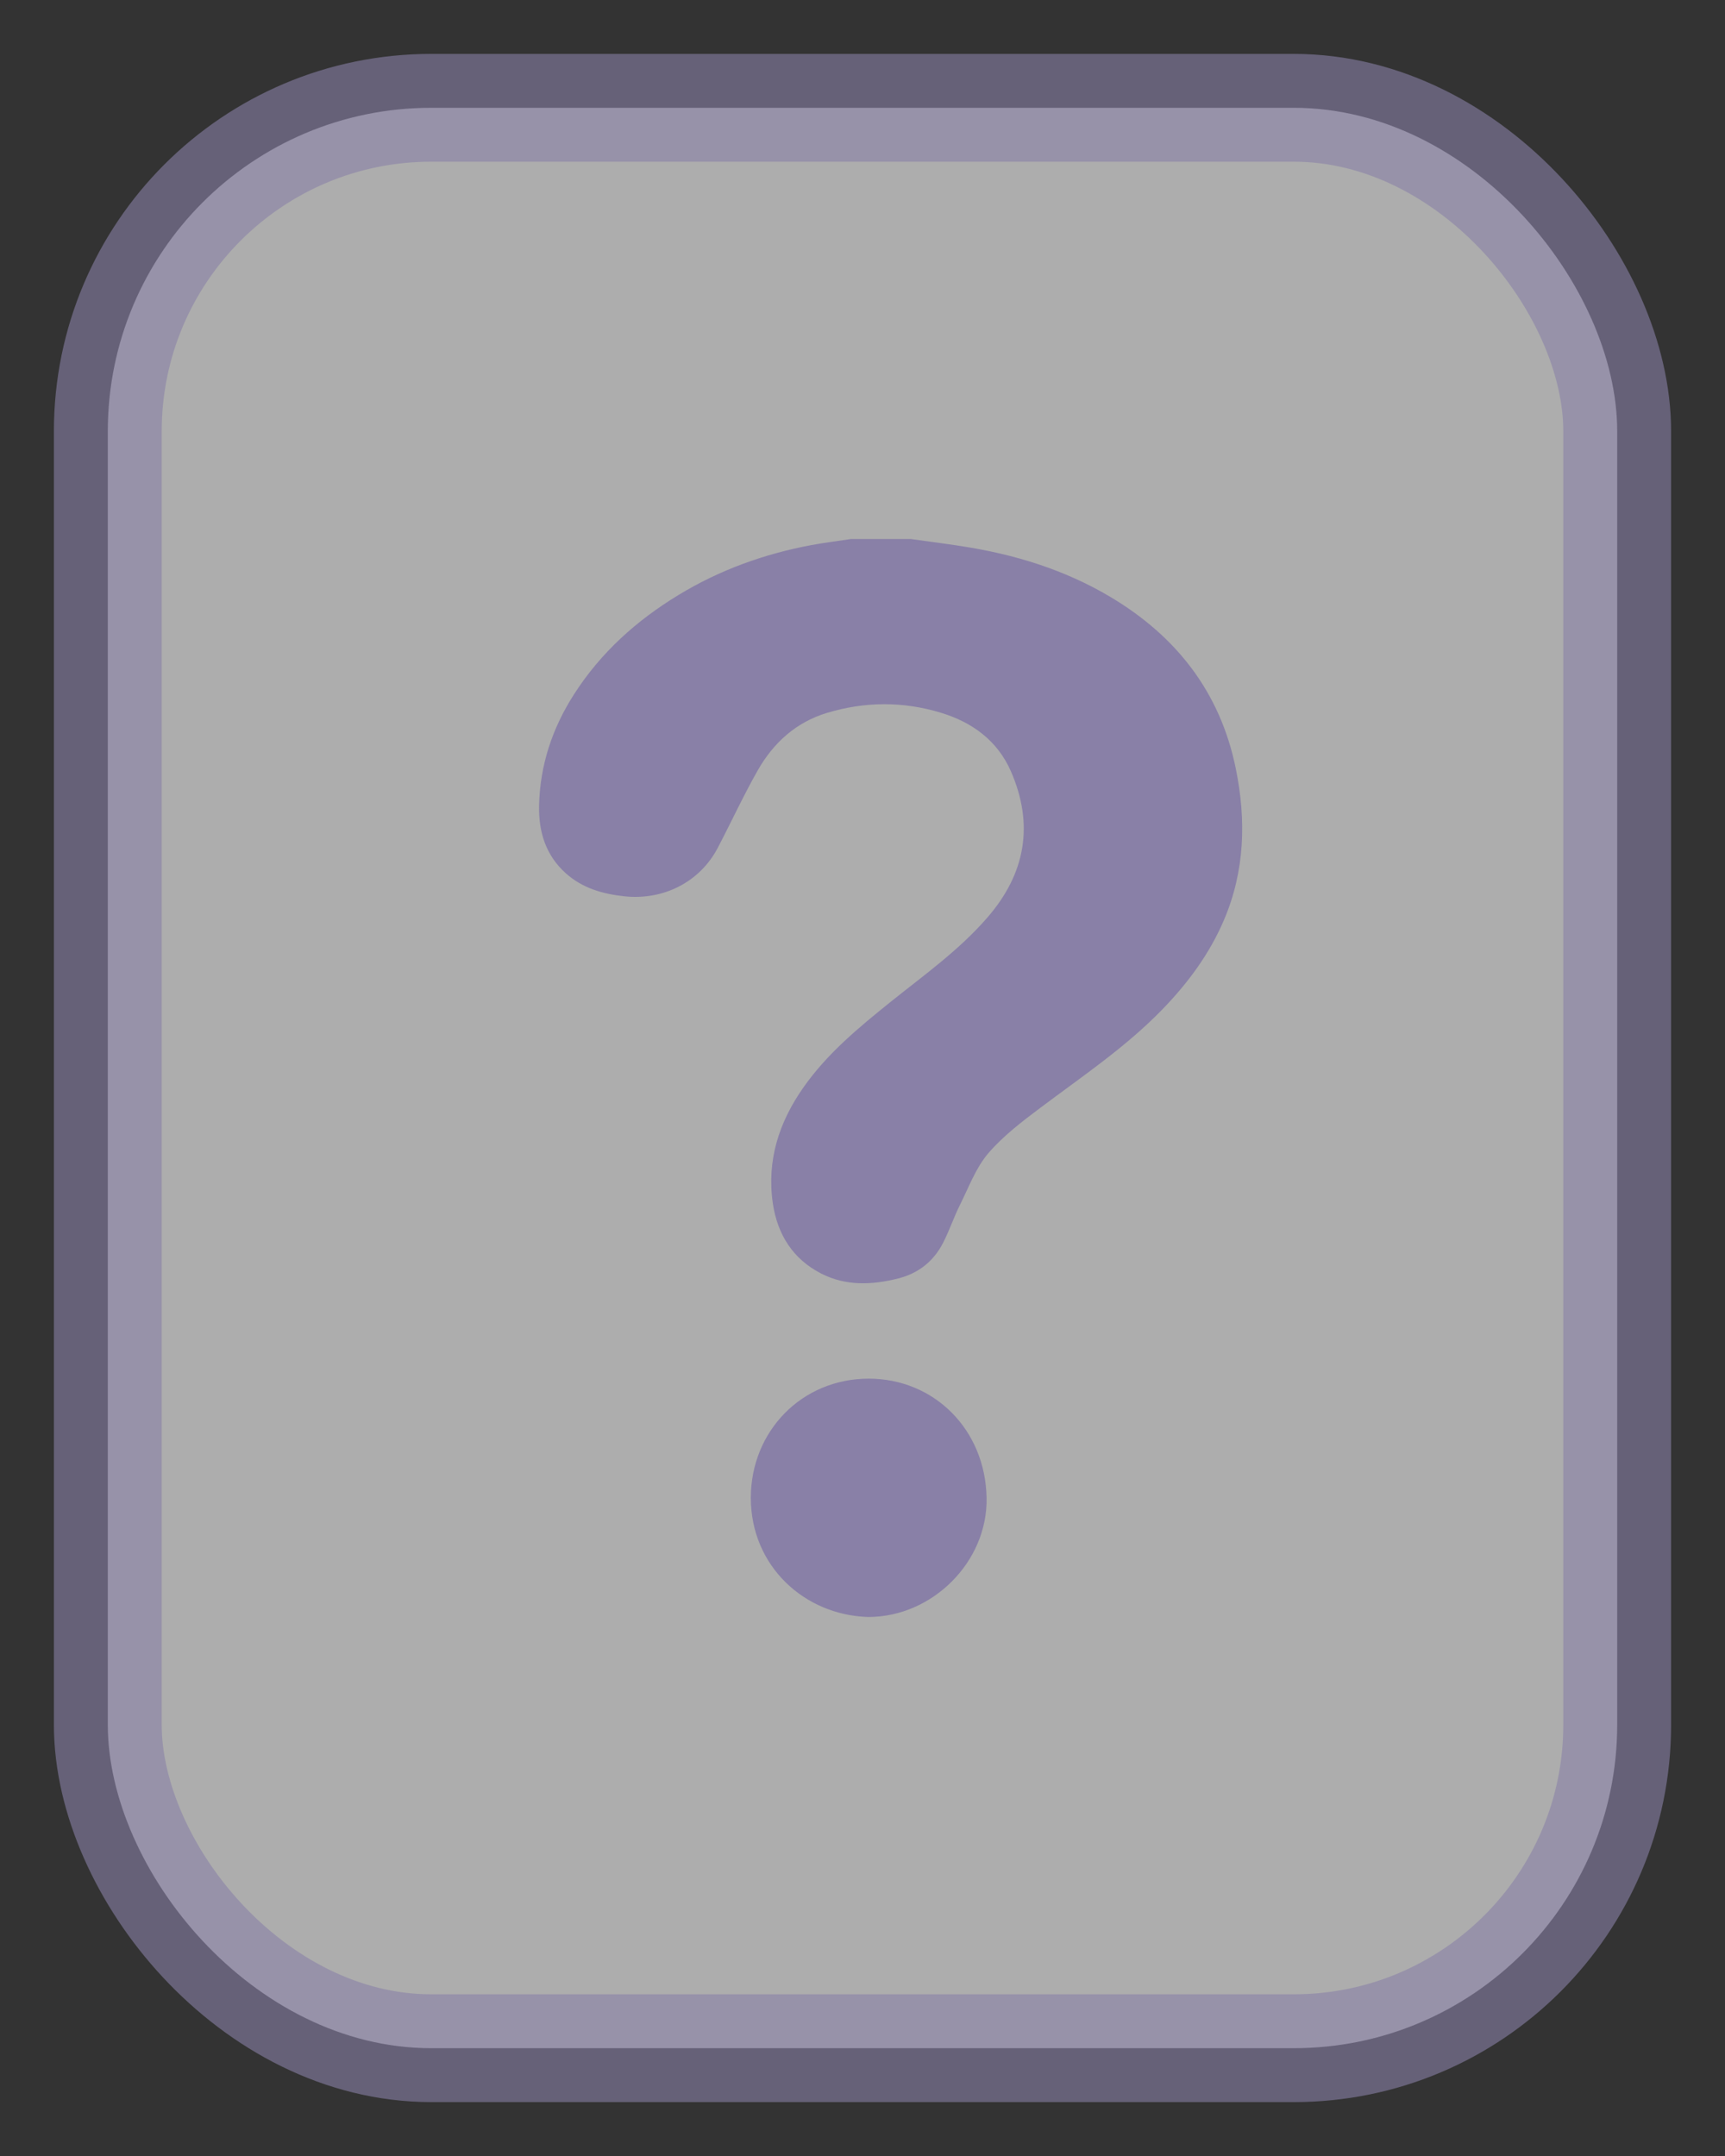 <svg width="16" height="20" viewBox="0 0 16 20" fill="none" xmlns="http://www.w3.org/2000/svg">
<rect x="0" y="0" width="16" height="20" fill="#333333" stroke="none"/>
<rect opacity="0.6" x="1" y="1" width="14" height="18" rx="3" fill="white" stroke="#8980A7"/>
<path d="M8.447 5C8.604 5.022 8.76 5.042 8.916 5.066C9.405 5.141 9.873 5.283 10.302 5.539C10.912 5.903 11.318 6.422 11.462 7.128C11.56 7.606 11.547 8.08 11.352 8.536C11.217 8.852 11.016 9.122 10.779 9.366C10.44 9.715 10.039 9.984 9.653 10.274C9.481 10.403 9.305 10.537 9.166 10.699C9.051 10.834 8.986 11.013 8.905 11.175C8.847 11.291 8.806 11.415 8.747 11.53C8.659 11.701 8.518 11.812 8.333 11.859C8.089 11.921 7.845 11.931 7.617 11.814C7.354 11.68 7.21 11.45 7.168 11.161C7.111 10.764 7.225 10.411 7.451 10.089C7.673 9.772 7.966 9.531 8.263 9.292C8.571 9.045 8.895 8.815 9.157 8.513C9.512 8.105 9.593 7.65 9.376 7.154C9.252 6.871 9.018 6.7 8.728 6.612C8.377 6.505 8.022 6.507 7.671 6.613C7.385 6.699 7.175 6.889 7.029 7.145C6.896 7.379 6.783 7.625 6.658 7.864C6.491 8.184 6.152 8.352 5.795 8.315C5.59 8.293 5.403 8.24 5.247 8.1C5.061 7.933 4.995 7.715 5 7.471C5.009 7.095 5.124 6.752 5.326 6.438C5.574 6.052 5.905 5.755 6.294 5.519C6.677 5.286 7.09 5.138 7.528 5.056C7.649 5.034 7.772 5.019 7.894 5H8.447Z" fill="#8980A7"/>
<path d="M8.053 15C7.458 14.982 6.964 14.525 6.964 13.894C6.965 13.278 7.435 12.789 8.058 12.789C8.66 12.789 9.139 13.256 9.151 13.895C9.162 14.487 8.649 15 8.053 15H8.053Z" fill="#8980A7"/>
</svg>
